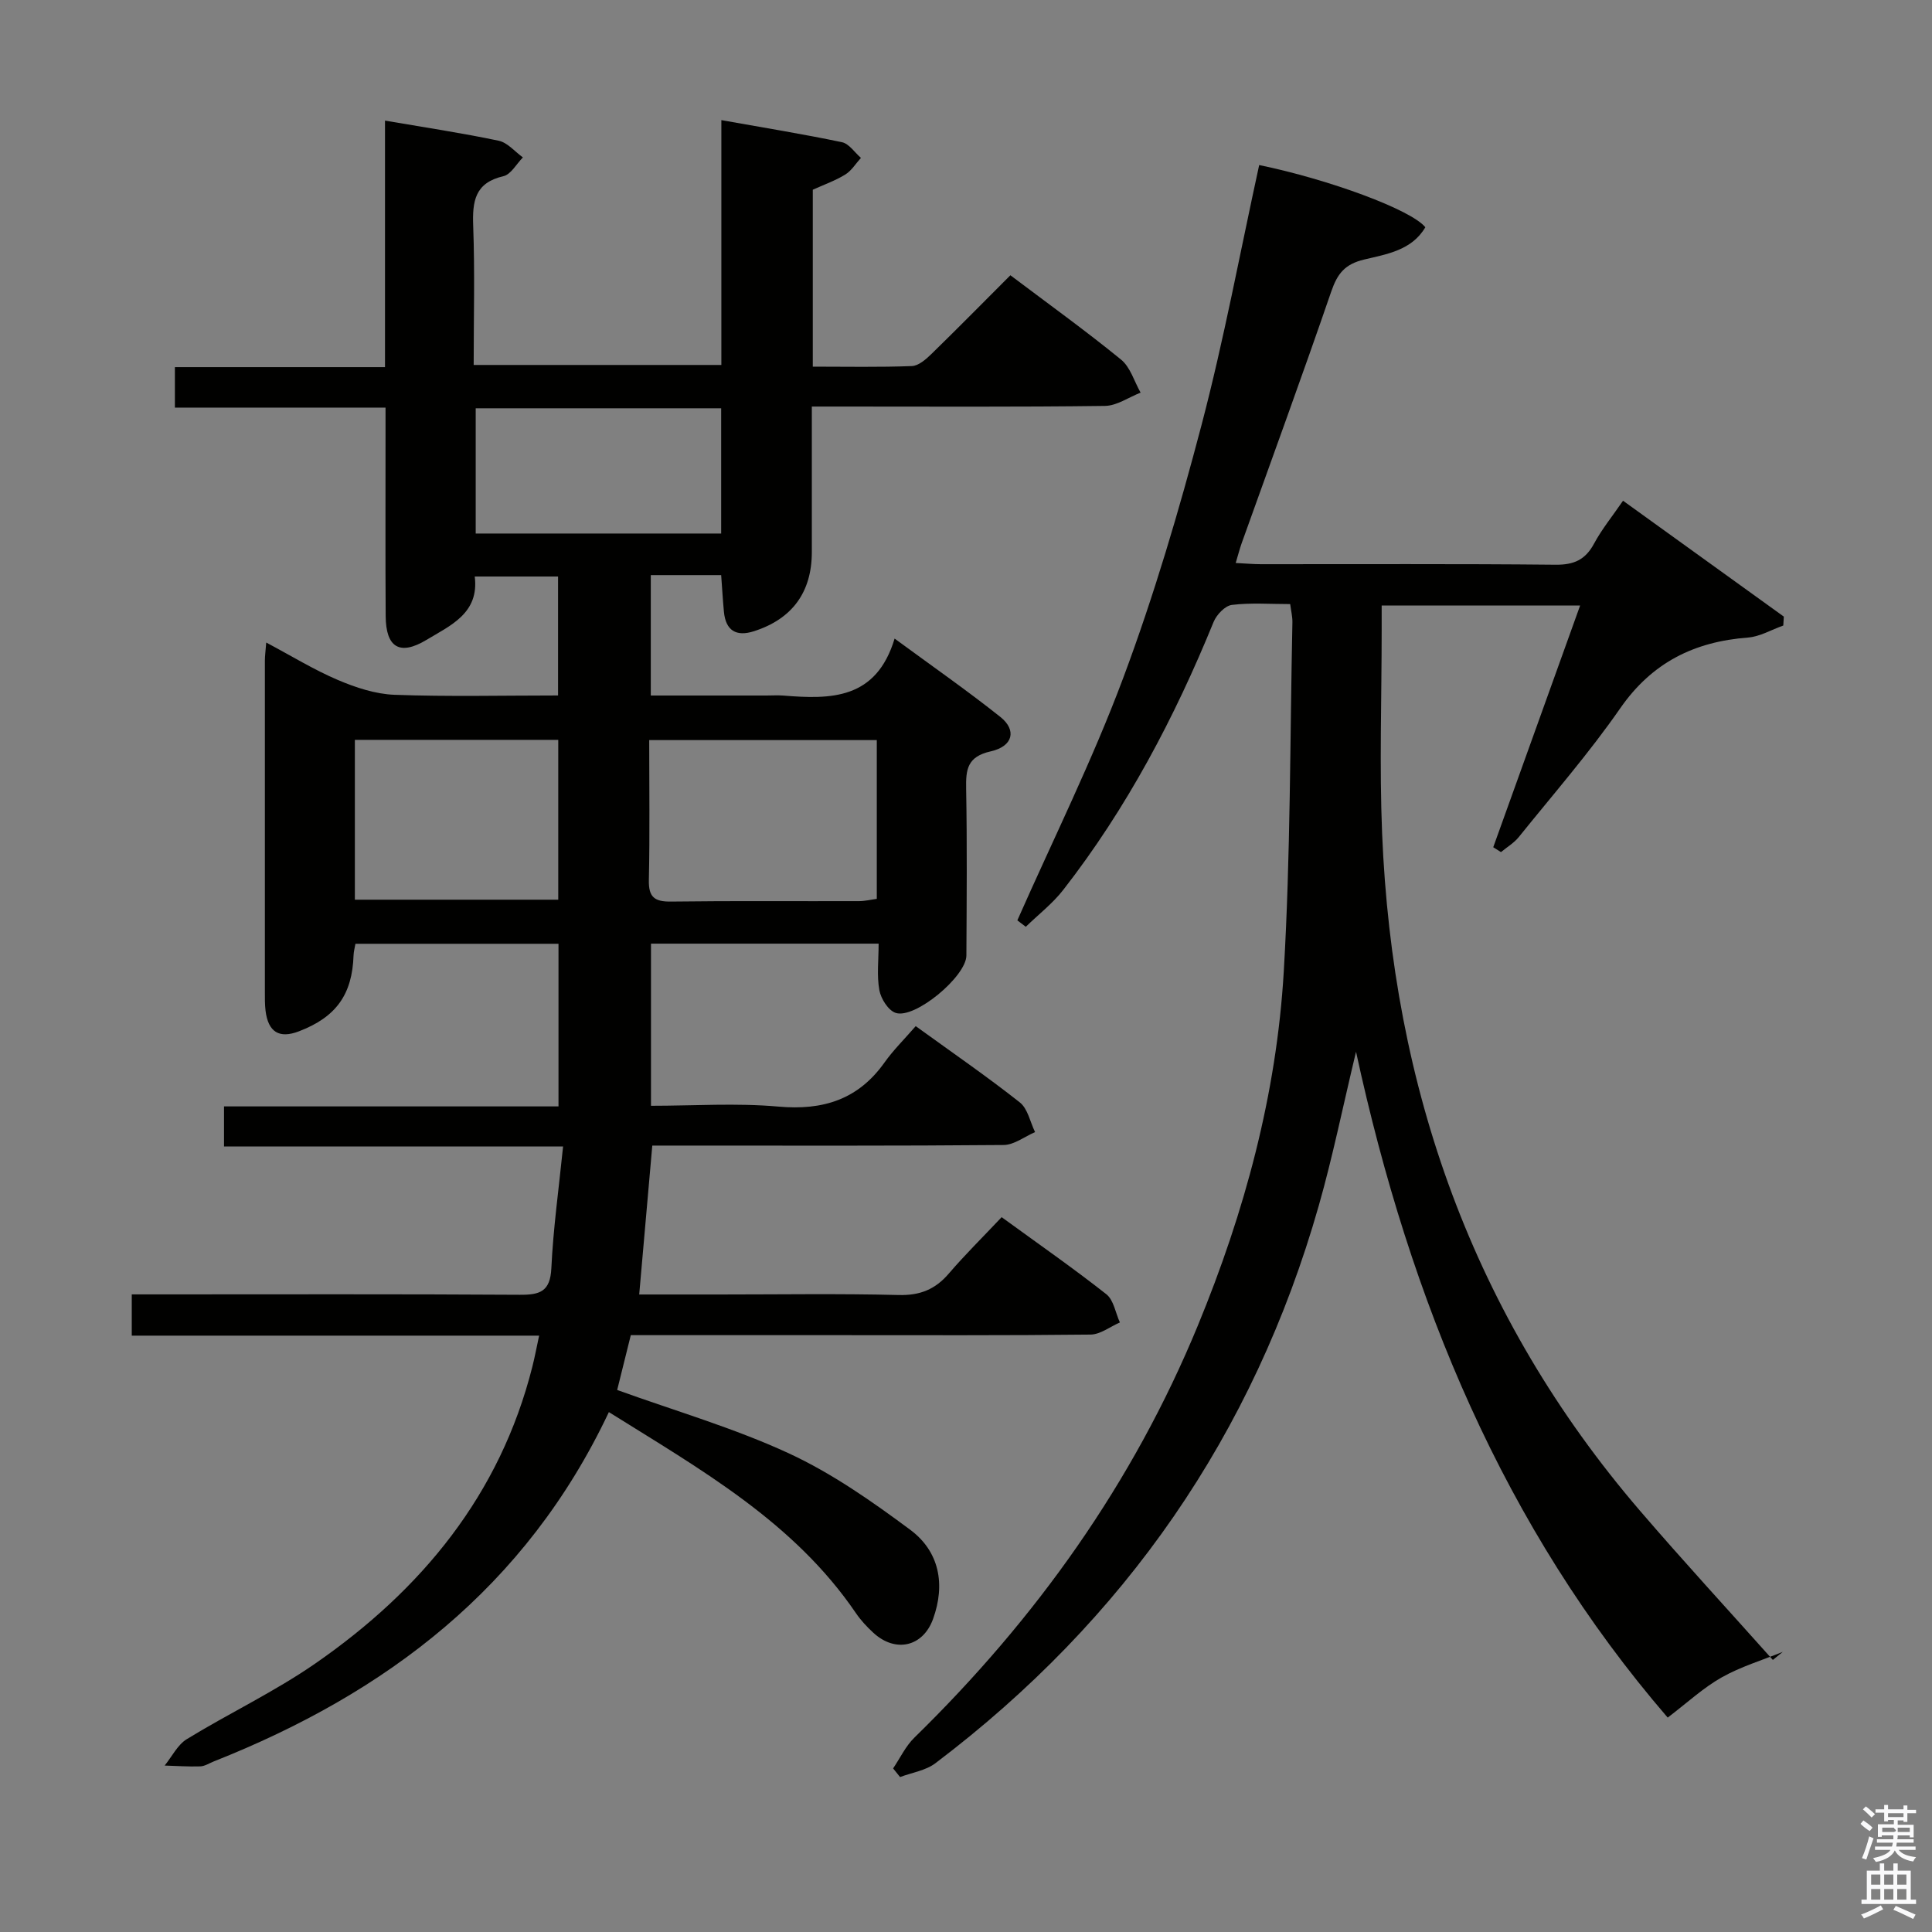 <svg enable-background="new 0 0 400 400" viewBox="0 0 400 400" xmlns="http://www.w3.org/2000/svg"><rect x="0" y="0" width="400" height="400" fill="#808080" stroke="none"/><path d="m385.2 377.6.6-.7c.6.4 1.3.9 1.9 1.5l-.6.7c-.8-.5-1.4-1-1.9-1.5zm.3 7.1c.6-1.4 1.1-2.9 1.5-4.5.3.1.6.3.9.4-.5 1.4-1 2.9-1.5 4.4zm.2-10.1.6-.6c.7.5 1.3 1.1 1.9 1.6l-.7.7c-.6-.6-1.2-1.2-1.8-1.7zm8.4-.8h.8v.9h1.8v.7h-1.8v1.8h-.8v-.3h-1.2v.9h3.3v2.6h-.8v-.4h-2.5c0 .3 0 .6-.1.8h3.4v.7h-3.5c0 .3-.1.6-.1.8h4v.7h-3.5c.7.9 1.9 1.3 3.6 1.5-.2.2-.4.5-.6.9-1.9-.3-3.2-1.1-3.8-2.3-.5 1.1-1.8 2-3.9 2.4-.2-.3-.4-.5-.6-.8 1.9-.4 3.1-.9 3.6-1.7h-3.2v-.7h3.5c.1-.2.1-.5.2-.8h-3.3v-.7h3.4c0-.2 0-.5 0-.8h-2.4v.3h-.8v-2.6h3.3v-.9h-1.2v.3h-.8v-1.8h-1.8v-.7h1.8v-.9h.8v.9h3.2zm-4.4 5.5h2.4c1-.3 0-.6 0-.9h-2.4zm1.2-3.1h3.2v-.8h-3.2zm4.4 2.2h-2.4v.9h2.5v-.9z" fill="#fafafb"/><path d="m389.2 385.8h.9v1.5h1.9v-1.5h.9v1.5h2.7v6h1.1v.9h-11.3v-.9h1.1v-6h2.7zm.2 8.7.5.8c-1.2.6-2.5 1.3-4 1.9-.2-.3-.3-.6-.6-.8 1.6-.6 3-1.3 4.1-1.9zm-2-4.3h1.9v-2.1h-1.9zm0 3.1h1.9v-2.2h-1.9zm2.7-3.1h1.9v-2.1h-1.9zm0 3.1h1.9v-2.2h-1.9zm2.4 1.3c1.4.6 2.7 1.2 4.1 1.8l-.5.9c-1.5-.7-2.8-1.4-4.1-1.9zm2.2-6.5h-1.9v2.1h1.9zm-1.9 5.2h1.9v-2.2h-1.9z" fill="#fafafb"/><g fill="#010100"><path d="m126.06 292.36c-17.16 36.33-46.11 58.19-81.81 72.33-.93.37-1.85.99-2.8 1.02-2.45.08-4.91-.1-7.36-.17 1.51-1.86 2.67-4.3 4.6-5.48 8.77-5.37 18.16-9.81 26.59-15.65 21.99-15.23 38.25-34.92 44.94-61.46.48-1.89.84-3.82 1.4-6.42-28.32 0-56.19 0-84.34 0 0-3.05 0-5.47 0-8.54h5.33c25 0 49.99-.08 74.99.08 4.18.03 6.32-.65 6.55-5.49.39-8.24 1.54-16.44 2.43-25.21-23.98 0-46.91 0-70.2 0 0-2.87 0-5.28 0-8.3h69.25c0-11.52 0-22.42 0-33.67-13.98 0-27.87 0-42.04 0-.14.82-.36 1.6-.39 2.39-.27 8.13-3.62 12.8-11.33 15.74-4.05 1.55-6.34.16-6.89-4.26-.16-1.32-.14-2.66-.14-3.99-.01-22.83-.01-45.66 0-68.49 0-.98.14-1.95.28-3.76 5.22 2.77 9.87 5.64 14.83 7.75 3.69 1.57 7.77 2.92 11.73 3.07 11.14.41 22.31.14 33.86.14 0-8.25 0-16.29 0-24.63-5.65 0-11.23 0-17.25 0 .96 7.61-5.03 10.13-9.99 13.12-5.56 3.35-8.41 1.56-8.45-4.93-.08-12.33-.02-24.66-.03-36.99 0-1.83 0-3.65 0-6.17-14.61 0-28.98 0-43.61 0 0-3.1 0-5.5 0-8.38h43.5c0-17.2 0-33.94 0-51.04 8.28 1.42 15.97 2.57 23.55 4.17 1.83.39 3.34 2.26 5 3.45-1.33 1.35-2.48 3.53-4.04 3.89-5.9 1.36-6.44 5.18-6.25 10.3.35 9.46.1 18.95.1 28.78h51.28c0-16.57 0-33.28 0-50.69 8.85 1.58 16.95 2.89 24.96 4.57 1.48.31 2.64 2.13 3.94 3.25-1.07 1.17-1.95 2.65-3.25 3.45-2.1 1.29-4.47 2.12-6.72 3.14v36.63c6.97 0 13.74.14 20.51-.12 1.38-.05 2.91-1.39 4.03-2.48 5.47-5.33 10.83-10.78 16.37-16.32 7.89 5.95 15.58 11.48 22.91 17.46 1.93 1.57 2.73 4.52 4.05 6.84-2.46.96-4.92 2.72-7.39 2.75-18.16.24-36.33.13-54.49.13-1.81 0-3.62 0-6.19 0v14.63 15.5c0 8.28-4.04 13.85-11.99 16.39-3.64 1.17-5.84-.11-6.21-4.03-.22-2.3-.35-4.61-.57-7.59-2.57 0-4.99 0-7.42 0-2.29 0-4.58 0-7.15 0v24.93h23.94c1.17 0 2.34-.08 3.5.01 9.78.79 19.22.88 23.04-11.8 7.88 5.79 15.07 10.79 21.9 16.23 3.42 2.73 2.63 6.08-2 7.12-4.87 1.09-5.17 3.75-5.09 7.78.21 11.49.11 23 .05 34.49-.02 4.32-10.63 13.19-14.64 11.88-1.53-.5-3.06-2.94-3.38-4.71-.55-3.02-.15-6.22-.15-9.63-15.98 0-31.39 0-47.13 0v33.57c8.9 0 17.71-.61 26.4.17 9.25.82 16.51-1.47 21.96-9.15 1.82-2.56 4.1-4.8 6.45-7.51 7.71 5.58 14.8 10.46 21.55 15.79 1.65 1.3 2.14 4.06 3.16 6.15-2.17.93-4.33 2.65-6.51 2.67-22.16.2-44.33.12-66.49.12-1.99 0-3.98 0-6.25 0-.9 10.28-1.79 20.3-2.71 30.83h16.74c12.33 0 24.67-.2 36.99.11 4.41.11 7.56-1.16 10.37-4.44 3.35-3.91 7.04-7.54 10.94-11.68 7.59 5.53 14.8 10.54 21.68 15.96 1.52 1.2 1.89 3.85 2.8 5.84-2.02.87-4.03 2.48-6.07 2.51-17.66.2-35.33.12-52.99.12-13.98 0-27.96 0-42.2 0-1.01 4.08-1.96 7.89-2.82 11.35 12.01 4.34 24.16 7.86 35.52 13.11 8.93 4.13 17.21 9.93 25.16 15.84 6.03 4.49 7.31 11.29 4.72 18.46-2.09 5.77-7.77 7.06-12.34 2.88-1.34-1.23-2.62-2.6-3.64-4.1-12.82-18.84-32.01-29.65-51.14-41.61zm8.35-139.13c0 9.75.14 19.35-.07 28.95-.08 3.56 1.15 4.52 4.58 4.48 12.97-.17 25.94-.05 38.91-.09 1.26 0 2.51-.31 3.7-.47 0-11.16 0-21.9 0-32.87-15.7 0-31.1 0-47.12 0zm-60.94-.05v33.09h42.11c0-11.21 0-22.09 0-33.09-14.14 0-27.93 0-42.11 0zm75.84-68.65c-17.36 0-34.11 0-50.82 0v25.93h50.82c0-8.79 0-17.21 0-25.93z"/><path d="m309.16 175.41c5.95-16.55 11.9-33.09 17.99-50.05-13.76 0-27 0-41.09 0v5.16c0 14-.48 28.02.09 41.99 2.15 52.66 18.76 99.94 53.38 140.26 8.98 10.46 18.34 20.61 27.52 30.9.68-.56 1.37-1.11 2.05-1.67-4.24 1.73-8.7 3.06-12.65 5.29-3.83 2.16-7.14 5.26-11.17 8.32-33.95-39.41-53.31-86.14-64.53-137.86-2.74 11.42-4.83 21.75-7.71 31.86-13.48 47.37-40.16 85.77-79.38 115.45-2.01 1.52-4.85 1.93-7.31 2.86-.48-.6-.96-1.19-1.44-1.79 1.45-2.14 2.59-4.61 4.41-6.38 25.17-24.6 45.24-52.68 58.69-85.33 9.69-23.51 16.29-47.89 17.78-73.26 1.41-24.06 1.28-48.21 1.79-72.33.02-1.12-.26-2.25-.46-3.76-4.15 0-8.16-.31-12.07.17-1.41.17-3.17 2.02-3.78 3.51-8.08 19.81-17.97 38.59-31.15 55.51-2.21 2.83-5.14 5.09-7.74 7.62-.58-.44-1.17-.89-1.75-1.33 7.38-16.7 15.54-33.12 21.92-50.19 6.38-17.08 11.56-34.66 16.2-52.31 4.67-17.78 8.02-35.91 11.95-53.88 14.55 3.01 31.47 9.25 34.4 12.88-2.81 4.8-8.06 5.58-12.65 6.68-4.03.96-5.55 2.93-6.82 6.6-5.99 17.43-12.33 34.74-18.54 52.09-.43 1.21-.75 2.47-1.25 4.14 2.02.1 3.61.25 5.2.25 20.33.02 40.66-.1 60.99.11 3.82.04 6.18-1 7.99-4.35 1.63-3.03 3.85-5.74 6.01-8.9 11.31 8.15 22.3 16.07 33.29 23.99-.04.62-.07 1.23-.11 1.85-2.44.86-4.84 2.3-7.33 2.49-11.11.85-19.85 5.17-26.42 14.63-6.44 9.28-13.91 17.85-21.01 26.67-.99 1.23-2.45 2.09-3.69 3.12-.53-.34-1.06-.67-1.6-1.01z"/></g></svg>
